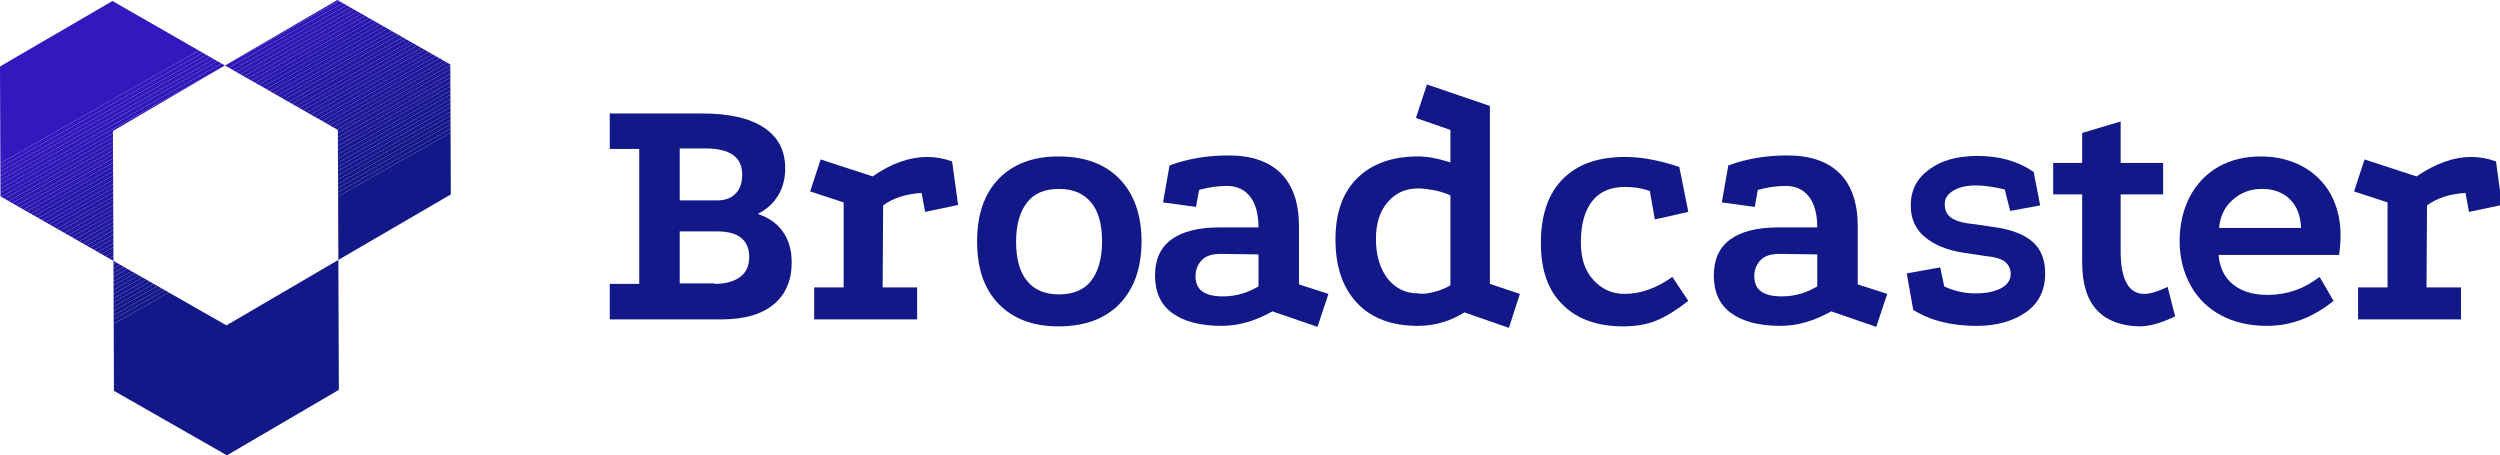 <?xml version="1.0" encoding="utf-8"?>
<!-- Generator: Adobe Illustrator 22.0.0, SVG Export Plug-In . SVG Version: 6.00 Build 0)  -->
<svg version="1.1" id="Layer_1" xmlns="http://www.w3.org/2000/svg" xmlns:xlink="http://www.w3.org/1999/xlink" x="0px" y="0px"
	 viewBox="0 0 500.2 91.1" style="enable-background:new 0 0 500.2 91.1;" xml:space="preserve">
<style type="text/css">
	.st0{clip-path:url(#SVGID_2_);fill:#3218BD;}
	.st1{clip-path:url(#SVGID_2_);fill:#3118BC;}
	.st2{clip-path:url(#SVGID_2_);fill:#3118BB;}
	.st3{clip-path:url(#SVGID_2_);fill:#3018BA;}
	.st4{clip-path:url(#SVGID_2_);fill:#3018B9;}
	.st5{clip-path:url(#SVGID_2_);fill:#2F18B8;}
	.st6{clip-path:url(#SVGID_2_);fill:#2E18B7;}
	.st7{clip-path:url(#SVGID_2_);fill:#2E18B6;}
	.st8{clip-path:url(#SVGID_2_);fill:#2D18B5;}
	.st9{clip-path:url(#SVGID_2_);fill:#2D18B4;}
	.st10{clip-path:url(#SVGID_2_);fill:#2C18B3;}
	.st11{clip-path:url(#SVGID_2_);fill:#2B18B2;}
	.st12{clip-path:url(#SVGID_2_);fill:#2B18B1;}
	.st13{clip-path:url(#SVGID_2_);fill:#2A18B0;}
	.st14{clip-path:url(#SVGID_2_);fill:#2A18AF;}
	.st15{clip-path:url(#SVGID_2_);fill:#2918AE;}
	.st16{clip-path:url(#SVGID_2_);fill:#2818AD;}
	.st17{clip-path:url(#SVGID_2_);fill:#2818AC;}
	.st18{clip-path:url(#SVGID_2_);fill:#2718AB;}
	.st19{clip-path:url(#SVGID_2_);fill:#2718AA;}
	.st20{clip-path:url(#SVGID_2_);fill:#2618A9;}
	.st21{clip-path:url(#SVGID_2_);fill:#2518A8;}
	.st22{clip-path:url(#SVGID_2_);fill:#2518A7;}
	.st23{clip-path:url(#SVGID_2_);fill:#2418A6;}
	.st24{clip-path:url(#SVGID_2_);fill:#2418A5;}
	.st25{clip-path:url(#SVGID_2_);fill:#2318A4;}
	.st26{clip-path:url(#SVGID_2_);fill:#2318A3;}
	.st27{clip-path:url(#SVGID_2_);fill:#2218A1;}
	.st28{clip-path:url(#SVGID_2_);fill:#2118A0;}
	.st29{clip-path:url(#SVGID_2_);fill:#21189F;}
	.st30{clip-path:url(#SVGID_2_);fill:#20189E;}
	.st31{clip-path:url(#SVGID_2_);fill:#20189D;}
	.st32{clip-path:url(#SVGID_2_);fill:#1F189C;}
	.st33{clip-path:url(#SVGID_2_);fill:#1E189B;}
	.st34{clip-path:url(#SVGID_2_);fill:#1E189A;}
	.st35{clip-path:url(#SVGID_2_);fill:#1D1899;}
	.st36{clip-path:url(#SVGID_2_);fill:#1D1898;}
	.st37{clip-path:url(#SVGID_2_);fill:#1C1897;}
	.st38{clip-path:url(#SVGID_2_);fill:#1B1896;}
	.st39{clip-path:url(#SVGID_2_);fill:#1B1895;}
	.st40{clip-path:url(#SVGID_2_);fill:#1A1894;}
	.st41{clip-path:url(#SVGID_2_);fill:#1A1893;}
	.st42{clip-path:url(#SVGID_2_);fill:#191892;}
	.st43{clip-path:url(#SVGID_2_);fill:#181891;}
	.st44{clip-path:url(#SVGID_2_);fill:#181890;}
	.st45{clip-path:url(#SVGID_2_);fill:#17188F;}
	.st46{clip-path:url(#SVGID_2_);fill:#17188E;}
	.st47{clip-path:url(#SVGID_2_);fill:#16188D;}
	.st48{clip-path:url(#SVGID_2_);fill:#15188C;}
	.st49{clip-path:url(#SVGID_2_);fill:#15188B;}
	.st50{clip-path:url(#SVGID_2_);fill:#14188A;}
	.st51{clip-path:url(#SVGID_2_);fill:#141889;}
	.st52{clip-path:url(#SVGID_2_);fill:#131888;}
	.st53{clip-path:url(#SVGID_4_);fill:#3218BD;}
	.st54{clip-path:url(#SVGID_4_);fill:#3118BC;}
	.st55{clip-path:url(#SVGID_4_);fill:#3118BB;}
	.st56{clip-path:url(#SVGID_4_);fill:#3018BA;}
	.st57{clip-path:url(#SVGID_4_);fill:#3018B9;}
	.st58{clip-path:url(#SVGID_4_);fill:#2F18B8;}
	.st59{clip-path:url(#SVGID_4_);fill:#2E18B7;}
	.st60{clip-path:url(#SVGID_4_);fill:#2E18B6;}
	.st61{clip-path:url(#SVGID_4_);fill:#2D18B5;}
	.st62{clip-path:url(#SVGID_4_);fill:#2D18B4;}
	.st63{clip-path:url(#SVGID_4_);fill:#2C18B3;}
	.st64{clip-path:url(#SVGID_4_);fill:#2B18B2;}
	.st65{clip-path:url(#SVGID_4_);fill:#2B18B1;}
	.st66{clip-path:url(#SVGID_4_);fill:#2A18B0;}
	.st67{clip-path:url(#SVGID_4_);fill:#2A18AF;}
	.st68{clip-path:url(#SVGID_4_);fill:#2918AE;}
	.st69{clip-path:url(#SVGID_4_);fill:#2818AD;}
	.st70{clip-path:url(#SVGID_4_);fill:#2818AC;}
	.st71{clip-path:url(#SVGID_4_);fill:#2718AB;}
	.st72{clip-path:url(#SVGID_4_);fill:#2718AA;}
	.st73{clip-path:url(#SVGID_4_);fill:#2618A9;}
	.st74{clip-path:url(#SVGID_4_);fill:#2518A8;}
	.st75{clip-path:url(#SVGID_4_);fill:#2518A7;}
	.st76{clip-path:url(#SVGID_4_);fill:#2418A6;}
	.st77{clip-path:url(#SVGID_4_);fill:#2418A5;}
	.st78{clip-path:url(#SVGID_4_);fill:#2318A4;}
	.st79{clip-path:url(#SVGID_4_);fill:#2318A3;}
	.st80{clip-path:url(#SVGID_4_);fill:#2218A1;}
	.st81{clip-path:url(#SVGID_4_);fill:#2118A0;}
	.st82{clip-path:url(#SVGID_4_);fill:#21189F;}
	.st83{clip-path:url(#SVGID_4_);fill:#20189E;}
	.st84{clip-path:url(#SVGID_4_);fill:#20189D;}
	.st85{clip-path:url(#SVGID_4_);fill:#1F189C;}
	.st86{clip-path:url(#SVGID_4_);fill:#1E189B;}
	.st87{clip-path:url(#SVGID_4_);fill:#1E189A;}
	.st88{clip-path:url(#SVGID_4_);fill:#1D1899;}
	.st89{clip-path:url(#SVGID_4_);fill:#1D1898;}
	.st90{clip-path:url(#SVGID_4_);fill:#1C1897;}
	.st91{clip-path:url(#SVGID_4_);fill:#1B1896;}
	.st92{clip-path:url(#SVGID_4_);fill:#1B1895;}
	.st93{clip-path:url(#SVGID_4_);fill:#1A1894;}
	.st94{clip-path:url(#SVGID_4_);fill:#1A1893;}
	.st95{clip-path:url(#SVGID_4_);fill:#191892;}
	.st96{clip-path:url(#SVGID_4_);fill:#181891;}
	.st97{clip-path:url(#SVGID_4_);fill:#181890;}
	.st98{clip-path:url(#SVGID_4_);fill:#17188F;}
	.st99{clip-path:url(#SVGID_4_);fill:#17188E;}
	.st100{clip-path:url(#SVGID_4_);fill:#16188D;}
	.st101{clip-path:url(#SVGID_4_);fill:#15188C;}
	.st102{clip-path:url(#SVGID_4_);fill:#15188B;}
	.st103{clip-path:url(#SVGID_4_);fill:#14188A;}
	.st104{clip-path:url(#SVGID_4_);fill:#141889;}
	.st105{clip-path:url(#SVGID_4_);fill:#131888;}
	.st106{enable-background:new    ;}
	.st107{fill:#131888;}
</style>
<title>broadcaster-logo</title>
<g>
	<g>
		<defs>
			<polygon id="SVGID_1_" points="90.2,38.9 90.1,12.9 67.5,0 45,13.1 67.6,26 67.7,52 45.3,65.1 22.7,52.2 22.8,78.2 45.4,91.1 
				67.8,78 67.7,52 			"/>
		</defs>
		<clipPath id="SVGID_2_">
			<use xlink:href="#SVGID_1_"  style="overflow:visible;"/>
		</clipPath>
		<polygon class="st0" points="57.7,0 22.7,19.9 22.7,0 		"/>
		<polygon class="st0" points="59.2,0 22.7,20.7 22.7,19.9 57.7,0 		"/>
		<polygon class="st1" points="60.7,0 22.7,21.5 22.7,20.7 59.2,0 		"/>
		<polygon class="st2" points="62.2,0 22.7,22.4 22.7,21.5 60.7,0 		"/>
		<polygon class="st3" points="63.7,0 22.7,23.2 22.7,22.4 62.2,0 		"/>
		<polygon class="st4" points="65.2,0 22.7,24.1 22.7,23.2 63.7,0 		"/>
		<polygon class="st5" points="66.7,0 22.7,24.9 22.7,24.1 65.2,0 		"/>
		<polygon class="st6" points="68.2,0 22.7,25.8 22.7,24.9 66.7,0 		"/>
		<polygon class="st7" points="69.7,0 22.7,26.6 22.7,25.8 68.2,0 		"/>
		<polygon class="st8" points="71.2,0 22.7,27.5 22.7,26.6 69.7,0 		"/>
		<polygon class="st9" points="72.7,0 22.7,28.3 22.7,27.5 71.2,0 		"/>
		<polygon class="st10" points="74.2,0 22.7,29.2 22.7,28.3 72.7,0 		"/>
		<polygon class="st11" points="75.7,0 22.7,30 22.7,29.2 74.2,0 		"/>
		<polygon class="st12" points="77.2,0 22.7,30.9 22.7,30 75.7,0 		"/>
		<polygon class="st13" points="78.7,0 22.7,31.7 22.7,30.9 77.2,0 		"/>
		<polygon class="st14" points="80.2,0 22.7,32.6 22.7,31.7 78.7,0 		"/>
		<polygon class="st15" points="81.7,0 22.7,33.4 22.7,32.6 80.2,0 		"/>
		<polygon class="st16" points="83.2,0 22.7,34.3 22.7,33.4 81.7,0 		"/>
		<polygon class="st17" points="84.7,0 22.7,35.1 22.7,34.3 83.2,0 		"/>
		<polygon class="st18" points="85.1,0 85.3,0.5 22.7,35.9 22.7,35.1 84.7,0 		"/>
		<polygon class="st19" points="85.3,0.5 85.7,1.1 22.7,36.8 22.7,35.9 		"/>
		<polygon class="st20" points="85.7,1.1 86.1,1.8 22.7,37.6 22.7,36.8 		"/>
		<polygon class="st21" points="86.1,1.8 86.4,2.4 22.7,38.5 22.7,37.6 		"/>
		<polygon class="st22" points="86.4,2.4 86.8,3 22.7,39.3 22.7,38.5 		"/>
		<polygon class="st23" points="86.8,3 87.2,3.7 22.7,40.2 22.7,39.3 		"/>
		<polygon class="st24" points="87.2,3.7 87.5,4.3 22.7,41 22.7,40.2 		"/>
		<polygon class="st25" points="87.5,4.3 87.9,5 22.7,41.9 22.7,41 		"/>
		<polygon class="st26" points="87.9,5 88.2,5.6 22.7,42.7 22.7,41.9 		"/>
		<polygon class="st27" points="88.2,5.6 88.6,6.2 22.7,43.6 22.7,42.7 		"/>
		<polygon class="st28" points="88.6,6.2 89,6.9 22.7,44.4 22.7,43.6 		"/>
		<polygon class="st29" points="89,6.9 89.3,7.5 22.7,45.3 22.7,44.4 		"/>
		<polygon class="st30" points="89.3,7.5 89.7,8.2 22.7,46.1 22.7,45.3 		"/>
		<polygon class="st31" points="89.7,8.2 90.1,8.8 22.7,47 22.7,46.1 		"/>
		<polygon class="st32" points="90.1,8.8 90.2,9 90.2,9.6 22.7,47.8 22.7,47 		"/>
		<polygon class="st33" points="90.2,10.4 22.7,48.7 22.7,47.8 90.2,9.6 		"/>
		<polygon class="st34" points="90.2,11.3 22.7,49.5 22.7,48.7 90.2,10.4 		"/>
		<polygon class="st35" points="90.2,12.1 22.7,50.3 22.7,49.5 90.2,11.3 		"/>
		<polygon class="st36" points="90.2,13 22.7,51.2 22.7,50.3 90.2,12.1 		"/>
		<polygon class="st37" points="90.2,13.8 22.7,52 22.7,51.2 90.2,13 		"/>
		<polygon class="st38" points="90.2,14.7 22.7,52.9 22.7,52 90.2,13.8 		"/>
		<polygon class="st39" points="90.2,15.5 22.7,53.7 22.7,52.9 90.2,14.7 		"/>
		<polygon class="st40" points="90.2,16.4 22.7,54.6 22.7,53.7 90.2,15.5 		"/>
		<polygon class="st41" points="90.2,17.2 22.7,55.4 22.7,54.6 90.2,16.4 		"/>
		<polygon class="st42" points="90.2,18.1 22.7,56.3 22.7,55.4 90.2,17.2 		"/>
		<polygon class="st43" points="90.2,18.9 22.7,57.1 22.7,56.3 90.2,18.1 		"/>
		<polygon class="st44" points="90.2,19.8 22.7,58 22.7,57.1 90.2,18.9 		"/>
		<polygon class="st45" points="90.2,20.6 22.7,58.8 22.7,58 90.2,19.8 		"/>
		<polygon class="st46" points="90.2,21.4 22.7,59.7 22.7,58.8 90.2,20.6 		"/>
		<polygon class="st47" points="90.2,22.3 22.7,60.5 22.7,59.7 90.2,21.4 		"/>
		<polygon class="st48" points="90.2,23.1 22.7,61.4 22.7,60.5 90.2,22.3 		"/>
		<polygon class="st49" points="90.2,24 22.7,62.2 22.7,61.4 90.2,23.1 		"/>
		<polygon class="st50" points="90.2,24.8 22.7,63.1 22.7,62.2 90.2,24 		"/>
		<polygon class="st51" points="90.2,25.7 22.7,63.9 22.7,63.1 90.2,24.8 		"/>
		<polygon class="st52" points="90.2,26.5 22.7,64.8 22.7,63.9 90.2,25.7 		"/>
		<polygon class="st52" points="27.8,91.1 22.7,82.1 22.7,64.8 90.2,26.5 90.2,91.1 		"/>
	</g>
</g>
<g>
	<g>
		<defs>
			<polygon id="SVGID_3_" points="45,13.1 22.5,0.2 0,13.3 0.1,39.3 22.7,52.2 22.6,26.2 			"/>
		</defs>
		<clipPath id="SVGID_4_">
			<use xlink:href="#SVGID_3_"  style="overflow:visible;"/>
		</clipPath>
		<polygon class="st53" points="40,0.2 44.2,7.6 0,32.7 0,0.2 		"/>
		<polygon class="st53" points="44.2,7.6 44.6,8.3 0,33.5 0,32.7 		"/>
		<polygon class="st54" points="44.6,8.3 45,8.9 0,34.4 0,33.5 		"/>
		<polygon class="st55" points="45,8.9 45,9 45,9.7 0,35.2 0,34.4 		"/>
		<polygon class="st56" points="45,10.6 0,36.1 0,35.2 45,9.7 		"/>
		<polygon class="st57" points="45,11.4 0,36.9 0,36.1 45,10.6 		"/>
		<polygon class="st58" points="45,12.3 0,37.8 0,36.9 45,11.4 		"/>
		<polygon class="st59" points="45,13.1 0,38.6 0,37.8 45,12.3 		"/>
		<polygon class="st60" points="45,14 0,39.5 0,38.6 45,13.1 		"/>
		<polygon class="st61" points="45,14.8 0,40.3 0,39.5 45,14 		"/>
		<polygon class="st62" points="45,15.7 0,41.2 0,40.3 45,14.8 		"/>
		<polygon class="st63" points="45,16.5 0,42 0,41.2 45,15.7 		"/>
		<polygon class="st64" points="45,17.4 0,42.9 0,42 45,16.5 		"/>
		<polygon class="st65" points="45,18.2 0.2,43.6 0,43.1 0,42.9 45,17.4 		"/>
		<polygon class="st66" points="45,19 0.6,44.2 0.2,43.6 45,18.2 		"/>
		<polygon class="st67" points="45,19.9 1,44.8 0.6,44.2 45,19 		"/>
		<polygon class="st68" points="45,20.7 1.3,45.5 1,44.8 45,19.9 		"/>
		<polygon class="st69" points="45,21.6 1.7,46.1 1.3,45.5 45,20.7 		"/>
		<polygon class="st70" points="45,22.4 2.1,46.8 1.7,46.1 45,21.6 		"/>
		<polygon class="st71" points="45,23.3 2.4,47.4 2.1,46.8 45,22.4 		"/>
		<polygon class="st72" points="45,24.1 2.8,48.1 2.4,47.4 45,23.3 		"/>
		<polygon class="st73" points="45,25 3.1,48.7 2.8,48.1 45,24.1 		"/>
		<polygon class="st74" points="45,25.8 3.5,49.3 3.1,48.7 45,25 		"/>
		<polygon class="st75" points="45,26.7 3.9,50 3.5,49.3 45,25.8 		"/>
		<polygon class="st76" points="45,27.5 4.2,50.6 3.9,50 45,26.7 		"/>
		<polygon class="st77" points="45,28.4 4.6,51.3 4.2,50.6 45,27.5 		"/>
		<polygon class="st78" points="45,29.2 5,51.9 4.6,51.3 45,28.4 		"/>
		<polygon class="st79" points="45,30.1 5.9,52.2 5.1,52.2 5,51.9 45,29.2 		"/>
		<polygon class="st80" points="45,30.9 7.4,52.2 5.9,52.2 45,30.1 		"/>
		<polygon class="st81" points="45,31.8 8.9,52.2 7.4,52.2 45,30.9 		"/>
		<polygon class="st82" points="45,32.6 10.4,52.2 8.9,52.2 45,31.8 		"/>
		<polygon class="st83" points="45,33.4 11.9,52.2 10.4,52.2 45,32.6 		"/>
		<polygon class="st84" points="45,34.3 13.4,52.2 11.9,52.2 45,33.4 		"/>
		<polygon class="st85" points="45,35.1 14.9,52.2 13.4,52.2 45,34.3 		"/>
		<polygon class="st86" points="45,36 16.4,52.2 14.9,52.2 45,35.1 		"/>
		<polygon class="st87" points="45,36.8 17.9,52.2 16.4,52.2 45,36 		"/>
		<polygon class="st88" points="45,37.7 19.4,52.2 17.9,52.2 45,36.8 		"/>
		<polygon class="st89" points="45,38.5 20.9,52.2 19.4,52.2 45,37.7 		"/>
		<polygon class="st90" points="45,39.4 22.4,52.2 20.9,52.2 45,38.5 		"/>
		<polygon class="st91" points="45,40.2 23.9,52.2 22.4,52.2 45,39.4 		"/>
		<polygon class="st92" points="45,41.1 25.4,52.2 23.9,52.2 45,40.2 		"/>
		<polygon class="st93" points="45,41.9 26.9,52.2 25.4,52.2 45,41.1 		"/>
		<polygon class="st94" points="45,42.8 28.4,52.2 26.9,52.2 45,41.9 		"/>
		<polygon class="st95" points="45,43.6 29.9,52.2 28.4,52.2 45,42.8 		"/>
		<polygon class="st96" points="45,44.5 31.4,52.2 29.9,52.2 45,43.6 		"/>
		<polygon class="st97" points="45,45.3 32.9,52.2 31.4,52.2 45,44.5 		"/>
		<polygon class="st98" points="45,46.2 34.4,52.2 32.9,52.2 45,45.3 		"/>
		<polygon class="st99" points="45,47 35.9,52.2 34.4,52.2 45,46.2 		"/>
		<polygon class="st100" points="45,47.8 37.4,52.2 35.9,52.2 45,47 		"/>
		<polygon class="st101" points="45,48.7 38.9,52.2 37.4,52.2 45,47.8 		"/>
		<polygon class="st102" points="45,49.5 40.4,52.2 38.9,52.2 45,48.7 		"/>
		<polygon class="st103" points="45,50.4 41.9,52.2 40.4,52.2 45,49.5 		"/>
		<polygon class="st104" points="45,51.2 43.4,52.2 41.9,52.2 45,50.4 		"/>
		<polygon class="st105" points="45,52.1 44.9,52.2 43.4,52.2 45,51.2 		"/>
		<polygon class="st105" points="44.9,52.2 45,52.1 45,52.2 		"/>
	</g>
</g>
<g class="st106">
	<path class="st107" d="M122,56.8h5.9V29.8H122v-7.1h18.4c5.4,0,9.5,0.9,12.4,2.8c2.9,1.9,4.3,4.6,4.3,8.2c0,2.1-0.5,3.9-1.4,5.4
		c-1,1.6-2.3,2.8-4.1,3.7c2.1,0.7,3.8,1.8,5,3.5c1.2,1.7,1.8,3.7,1.8,6.2c0,3.6-1.2,6.4-3.6,8.4s-5.9,3-10.4,3H122V56.8z
		 M143.5,40.1c1.6,0,2.9-0.5,3.7-1.4c0.9-0.9,1.3-2.2,1.3-3.8c0-3.5-2.5-5.2-7.4-5.2H136v10.4H143.5z M143,56.8
		c2.2,0,3.9-0.5,5.1-1.4c1.2-0.9,1.8-2.2,1.8-4c0-1.6-0.5-2.9-1.6-3.8c-1.1-0.9-2.7-1.3-4.8-1.3H136v10.4H143z"/>
</g>
<g class="st106">
	<path class="st107" d="M185.5,31.4c1.7,0,3.4,0.3,5,0.9l1.2,8.7l-6.6,1.4l-0.7-3.8c-3.1,0.2-5.7,1-7.7,2.5l-0.1,16.4h6.9v6.4h-20.6
		v-6.4h5.9V40.5l-6.7-2.2l2.1-6.4l10.4,3.4C178.3,32.7,182,31.4,185.5,31.4z"/>
	<path class="st107" d="M224,35.8c2.9,3,4.4,7.2,4.4,12.5c0,5.3-1.5,9.5-4.4,12.5c-2.9,3-7,4.5-12.2,4.5c-5.1,0-9.1-1.5-12-4.5
		c-2.9-3-4.3-7.1-4.3-12.5c0-5.3,1.4-9.5,4.3-12.5c2.9-3,6.9-4.5,12-4.5C217,31.3,221.1,32.8,224,35.8z M205.5,40.5
		c-1.4,1.8-2.2,4.4-2.2,7.8c0,3.5,0.7,6.1,2.2,7.9c1.4,1.8,3.6,2.7,6.4,2.7c2.8,0,5-0.9,6.4-2.7c1.4-1.8,2.2-4.4,2.2-7.9
		c0-3.4-0.7-6-2.2-7.8c-1.5-1.8-3.6-2.7-6.4-2.7C209,37.8,206.9,38.7,205.5,40.5z"/>
</g>
<g class="st106">
	<path class="st107" d="M244.4,65.2c-4.3,0-7.6-0.9-9.9-2.6c-2.3-1.7-3.4-4.2-3.4-7.5c0-3.2,1.1-5.6,3.3-7.2
		c2.2-1.6,5.4-2.4,9.6-2.4h7.8c0-2.7-0.6-4.8-1.7-6.2c-1.1-1.4-2.7-2.1-4.6-2.1s-3.8,0.3-5.6,0.8l-0.6,3.4l-6.6-0.9l1.3-7.4
		c3.8-1.4,7.7-2,11.8-2c4.6,0,8.1,1.2,10.5,3.6c2.4,2.4,3.6,6,3.6,10.6v11.6l5.9,1.9l-2.2,6.6l-9-3.1
		C251,64.3,247.7,65.2,244.4,65.2z M240.5,52c-0.8,0.8-1.3,1.9-1.3,3.3c0,2.7,1.8,4,5.5,4c2.6,0,4.9-0.7,7.1-2v-6.4l-7.6-0.1
		C242.5,50.8,241.3,51.2,240.5,52z"/>
</g>
<g class="st106">
	<path class="st107" d="M293,62.5c-1.3,0.8-2.7,1.5-4.4,2c-1.7,0.5-3.3,0.7-4.9,0.7c-5.2,0-9.3-1.5-12.2-4.6
		c-2.9-3.1-4.3-7.3-4.3-12.7c0-5.2,1.4-9.3,4.3-12.2c2.9-2.9,7-4.4,12.2-4.4c1.9,0,4,0.4,6.5,1.2V26l-6.9-2.4l2.2-6.7l12.6,4.3v35.6
		l6,2l-2.2,6.8L293,62.5z M287,58.4c1.2-0.3,2.3-0.8,3.2-1.3V39.1c-0.8-0.4-1.8-0.7-3-1c-1.2-0.2-2.3-0.4-3.4-0.4
		c-2.6,0-4.6,0.9-6.2,2.8c-1.6,1.9-2.3,4.3-2.3,7.3c0,3.3,0.8,5.9,2.3,7.9c1.6,2,3.6,3,6.2,3C284.7,58.9,285.8,58.7,287,58.4z"/>
	<path class="st107" d="M325.2,37.4c-2.9,0-5.1,0.9-6.6,2.8c-1.5,1.9-2.3,4.6-2.3,8.3c0,3.2,0.8,5.7,2.5,7.5
		c1.6,1.8,3.7,2.8,6.2,2.8c3.2,0,6.4-1.1,9.6-3.4l3.2,4.8c-2.3,1.8-4.4,3.1-6.3,3.9c-1.9,0.8-4.2,1.2-6.7,1.2
		c-5.1,0-9.2-1.4-12.1-4.3c-3-2.9-4.4-7-4.4-12.4c0-5.6,1.5-9.9,4.4-12.8c3-3,7.1-4.4,12.5-4.4c3.3,0,6.9,0.7,10.8,2l1.8,9l-6.7,1.5
		l-1-5.7C328.3,37.6,326.7,37.4,325.2,37.4z"/>
	<path class="st107" d="M356.2,65.2c-4.3,0-7.6-0.9-9.9-2.6c-2.3-1.7-3.4-4.2-3.4-7.5c0-3.2,1.1-5.6,3.3-7.2
		c2.2-1.6,5.4-2.4,9.6-2.4h7.8c0-2.7-0.6-4.8-1.7-6.2c-1.1-1.4-2.7-2.1-4.6-2.1s-3.8,0.3-5.6,0.8l-0.6,3.4l-6.6-0.9l1.3-7.4
		c3.8-1.4,7.7-2,11.8-2c4.6,0,8.1,1.2,10.5,3.6c2.4,2.4,3.6,6,3.6,10.6v11.6l5.9,1.9l-2.2,6.6l-9-3.1
		C362.8,64.3,359.5,65.2,356.2,65.2z M352.3,52c-0.8,0.8-1.3,1.9-1.3,3.3c0,2.7,1.8,4,5.5,4c2.6,0,4.9-0.7,7.1-2v-6.4l-7.6-0.1
		C354.3,50.8,353.1,51.2,352.3,52z"/>
	<path class="st107" d="M395.4,37.1c-1.8,0-3.3,0.3-4.5,1c-1.2,0.7-1.8,1.6-1.8,2.7c0,1.2,0.4,2.1,1.2,2.7c0.8,0.6,2.2,1.1,4.3,1.3
		l4.2,0.6c3.6,0.5,6.2,1.5,7.9,3c1.7,1.5,2.5,3.6,2.5,6.3c0,3.4-1.3,6-3.9,7.8s-5.9,2.7-9.8,2.7c-4.9,0-9.2-1-12.7-3.2l-1.3-7.3
		l6.7-1.2l0.8,3.8c1.9,0.9,4,1.4,6.2,1.4c2.1,0,3.7-0.3,5.1-1c1.3-0.7,2-1.6,2-2.9c0-1-0.4-1.8-1.1-2.4c-0.7-0.6-2.1-1-4.1-1.2
		l-4-0.6c-3.5-0.5-6.1-1.6-8-3.2c-1.9-1.6-2.8-3.7-2.8-6.3c0-3,1.2-5.4,3.7-7.2c2.4-1.8,5.6-2.7,9.6-2.7c4.4,0,8.1,1,11.3,3.2
		l1.3,6.7l-6,1.1l-1.1-4.3C398.9,37.4,397.1,37.1,395.4,37.1z"/>
</g>
<g class="st106">
	<path class="st107" d="M419.6,62.1c-2-2.1-3-5.3-3-9.6V38.9h-5.8v-6.3h5.8v-6l7.7-2.3v8.3h8.5v6.3h-8.5v11.4c0,5.6,1.6,8.5,4.7,8.5
		c1.3,0,2.8-0.5,4.7-1.4l1.5,5.9c-2.7,1.3-5.1,2-7.2,2C424.4,65.2,421.6,64.2,419.6,62.1z"/>
</g>
<g class="st106">
	<path class="st107" d="M453.6,65.2c-3.5,0-6.6-0.7-9.2-2.1c-2.6-1.4-4.7-3.4-6.1-6c-1.4-2.5-2.2-5.5-2.2-8.8c0-3.4,0.7-6.3,2-8.9
		c1.4-2.6,3.3-4.6,5.7-6c2.5-1.4,5.3-2.1,8.5-2.1c3.2,0,6,0.7,8.4,2c2.4,1.3,4.3,3.2,5.6,5.5c1.3,2.4,2,5.1,2,8.3
		c0,1.2-0.1,2.5-0.3,3.9h-24.1c0.2,2.6,1.2,4.6,3,6c1.8,1.4,4.1,2,6.8,2c3.9,0,7.3-1.2,10.4-3.6l2.8,4.8
		C462.8,63.5,458.4,65.2,453.6,65.2z M458.2,39.9c-1.4-1.4-3.3-2.1-5.6-2.1c-2.3,0-4.2,0.7-5.9,2.2c-1.6,1.4-2.5,3.3-2.7,5.6h16.4
		C460.3,43.2,459.6,41.3,458.2,39.9z"/>
</g>
<g class="st106">
	<path class="st107" d="M494.4,31.4c1.7,0,3.4,0.3,5,0.9l1.2,8.7l-6.6,1.4l-0.7-3.8c-3.1,0.2-5.7,1-7.7,2.5l-0.1,16.4h6.9v6.4h-20.6
		v-6.4h5.9V40.5l-6.7-2.2l2.1-6.4l10.4,3.4C487.3,32.7,491,31.4,494.4,31.4z"/>
</g>
</svg>
